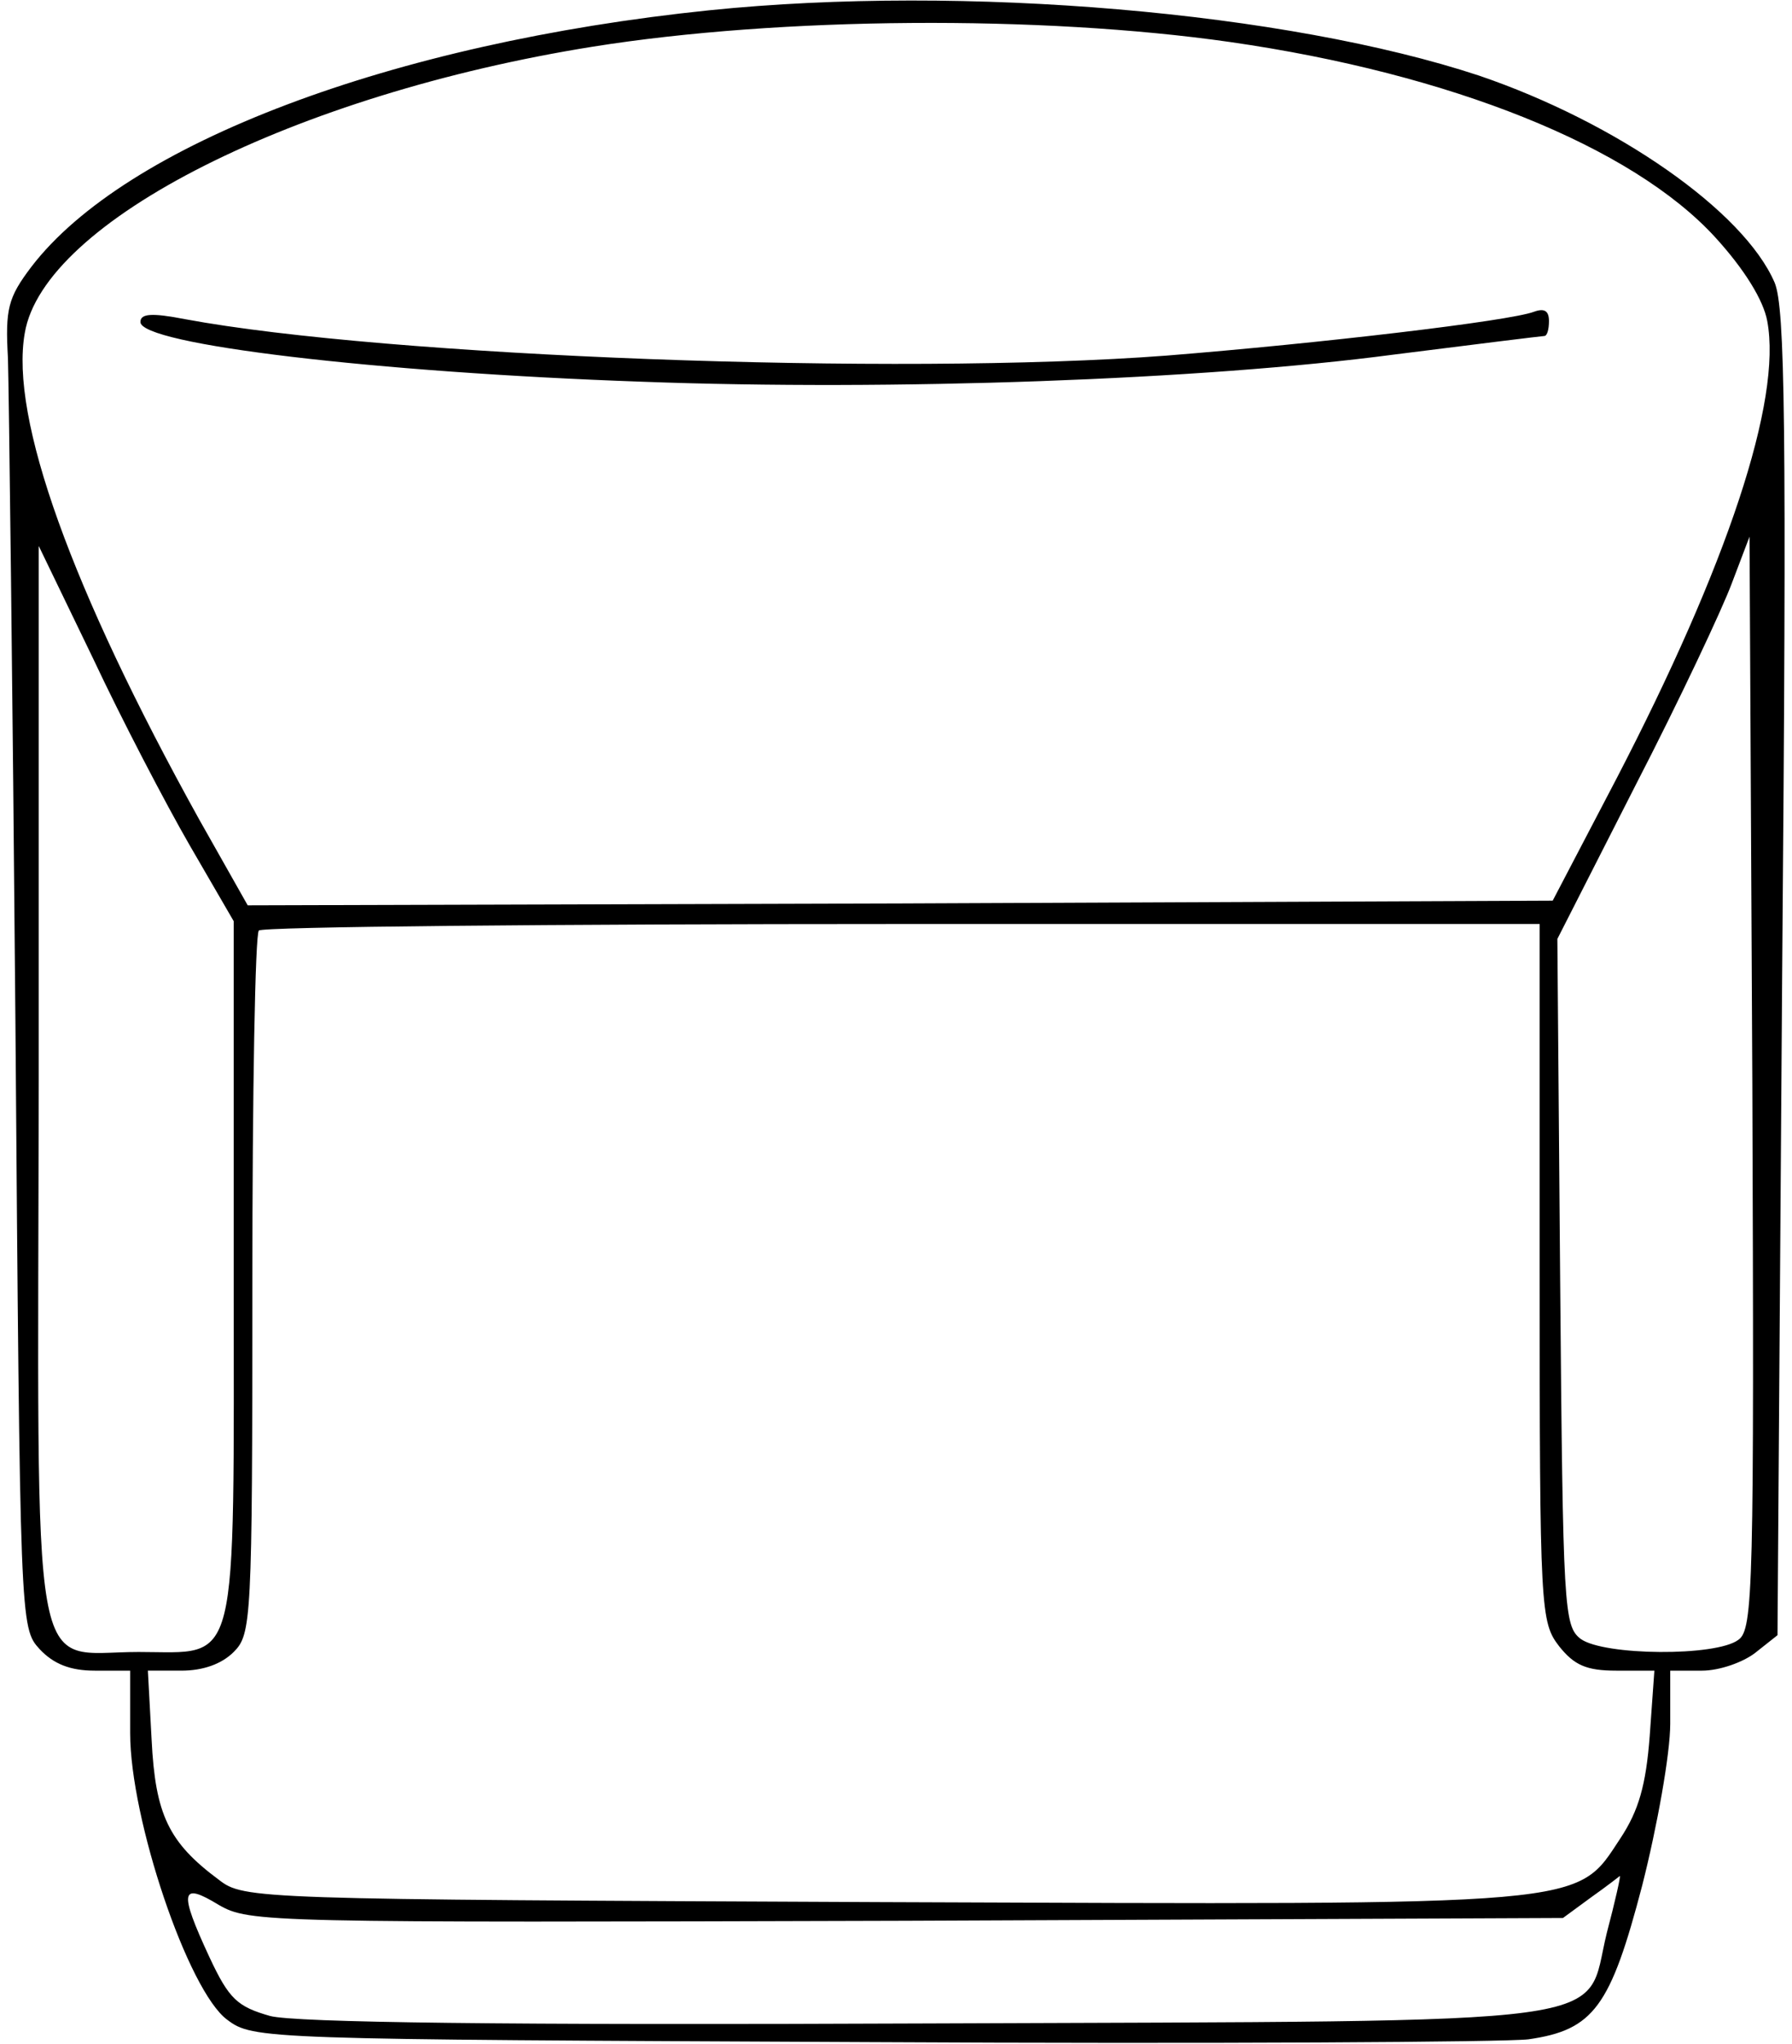 <svg xmlns="http://www.w3.org/2000/svg" version="1.0" width="70.176pt" height="80pt" viewBox="0 0 192 219" preserveAspectRatio="xMidYMid meet" >

<g transform="translate(0,219) scale(0.1,-0.1)" fill="#000000" stroke="none">
<path d="M760 2179 c-340 -35 -626 -143 -727 -275 -25 -33 -28 -45 -25 -98 1 -34 5 -353 8 -711 5 -647 5 -649 26 -672 15 -16 33 -23 59 -23 l38 0 0 -67 c0 -92 62 -276 104 -307 28 -21 36 -21 690 -24 364 -2 681 0 705 3 70 10 88 35 122 165 16 63 30 141 30 173 l0 57 34 0 c19 0 44 9 57 19 l24 19 5 709 c5 591 3 713 -8 740 -33 77 -170 172 -317 222 -206 68 -551 98 -825 70z m558 -34 c237 -34 431 -112 520 -209 32 -35 52 -68 56 -90 16 -85 -43 -262 -162 -491 l-68 -130 -700 -3 -699 -2 -52 92 c-137 247 -203 430 -187 521 20 120 290 256 609 307 201 32 480 34 683 5z m545 -1712 c-24 -18 -144 -17 -169 1 -18 14 -19 31 -22 382 l-3 368 84 165 c47 91 93 189 103 216 l19 50 3 -585 c2 -541 1 -586 -15 -597z m-1660 851 l47 -81 0 -373 c0 -437 7 -410 -102 -410 -118 0 -108 -55 -107 613 l0 572 58 -120 c31 -66 78 -156 104 -201z m1447 -458 c0 -363 1 -374 21 -400 16 -20 29 -26 61 -26 l41 0 -5 -70 c-4 -53 -12 -80 -31 -109 -49 -74 -25 -72 -794 -69 -671 3 -682 3 -709 24 -54 40 -68 70 -72 150 l-4 74 36 0 c23 0 43 7 56 20 19 19 20 33 20 393 0 206 3 377 7 380 3 4 314 7 690 7 l683 0 0 -374z m72 -707 c-25 -101 34 -94 -729 -97 -455 -2 -677 1 -704 8 -35 10 -44 18 -65 63 -33 71 -31 81 10 56 33 -19 50 -19 737 -17 l704 3 30 22 c17 12 31 23 31 23 1 0 -5 -27 -14 -61z"/>
<path d="M150 1845 c0 -24 252 -54 538 -64 268 -10 601 2 805 29 87 11 160 20 162 20 3 0 5 7 5 16 0 11 -5 14 -16 10 -26 -10 -231 -34 -394 -47 -289 -22 -837 -1 -1052 39 -36 7 -48 6 -48 -3z"/>
</g>
</svg>